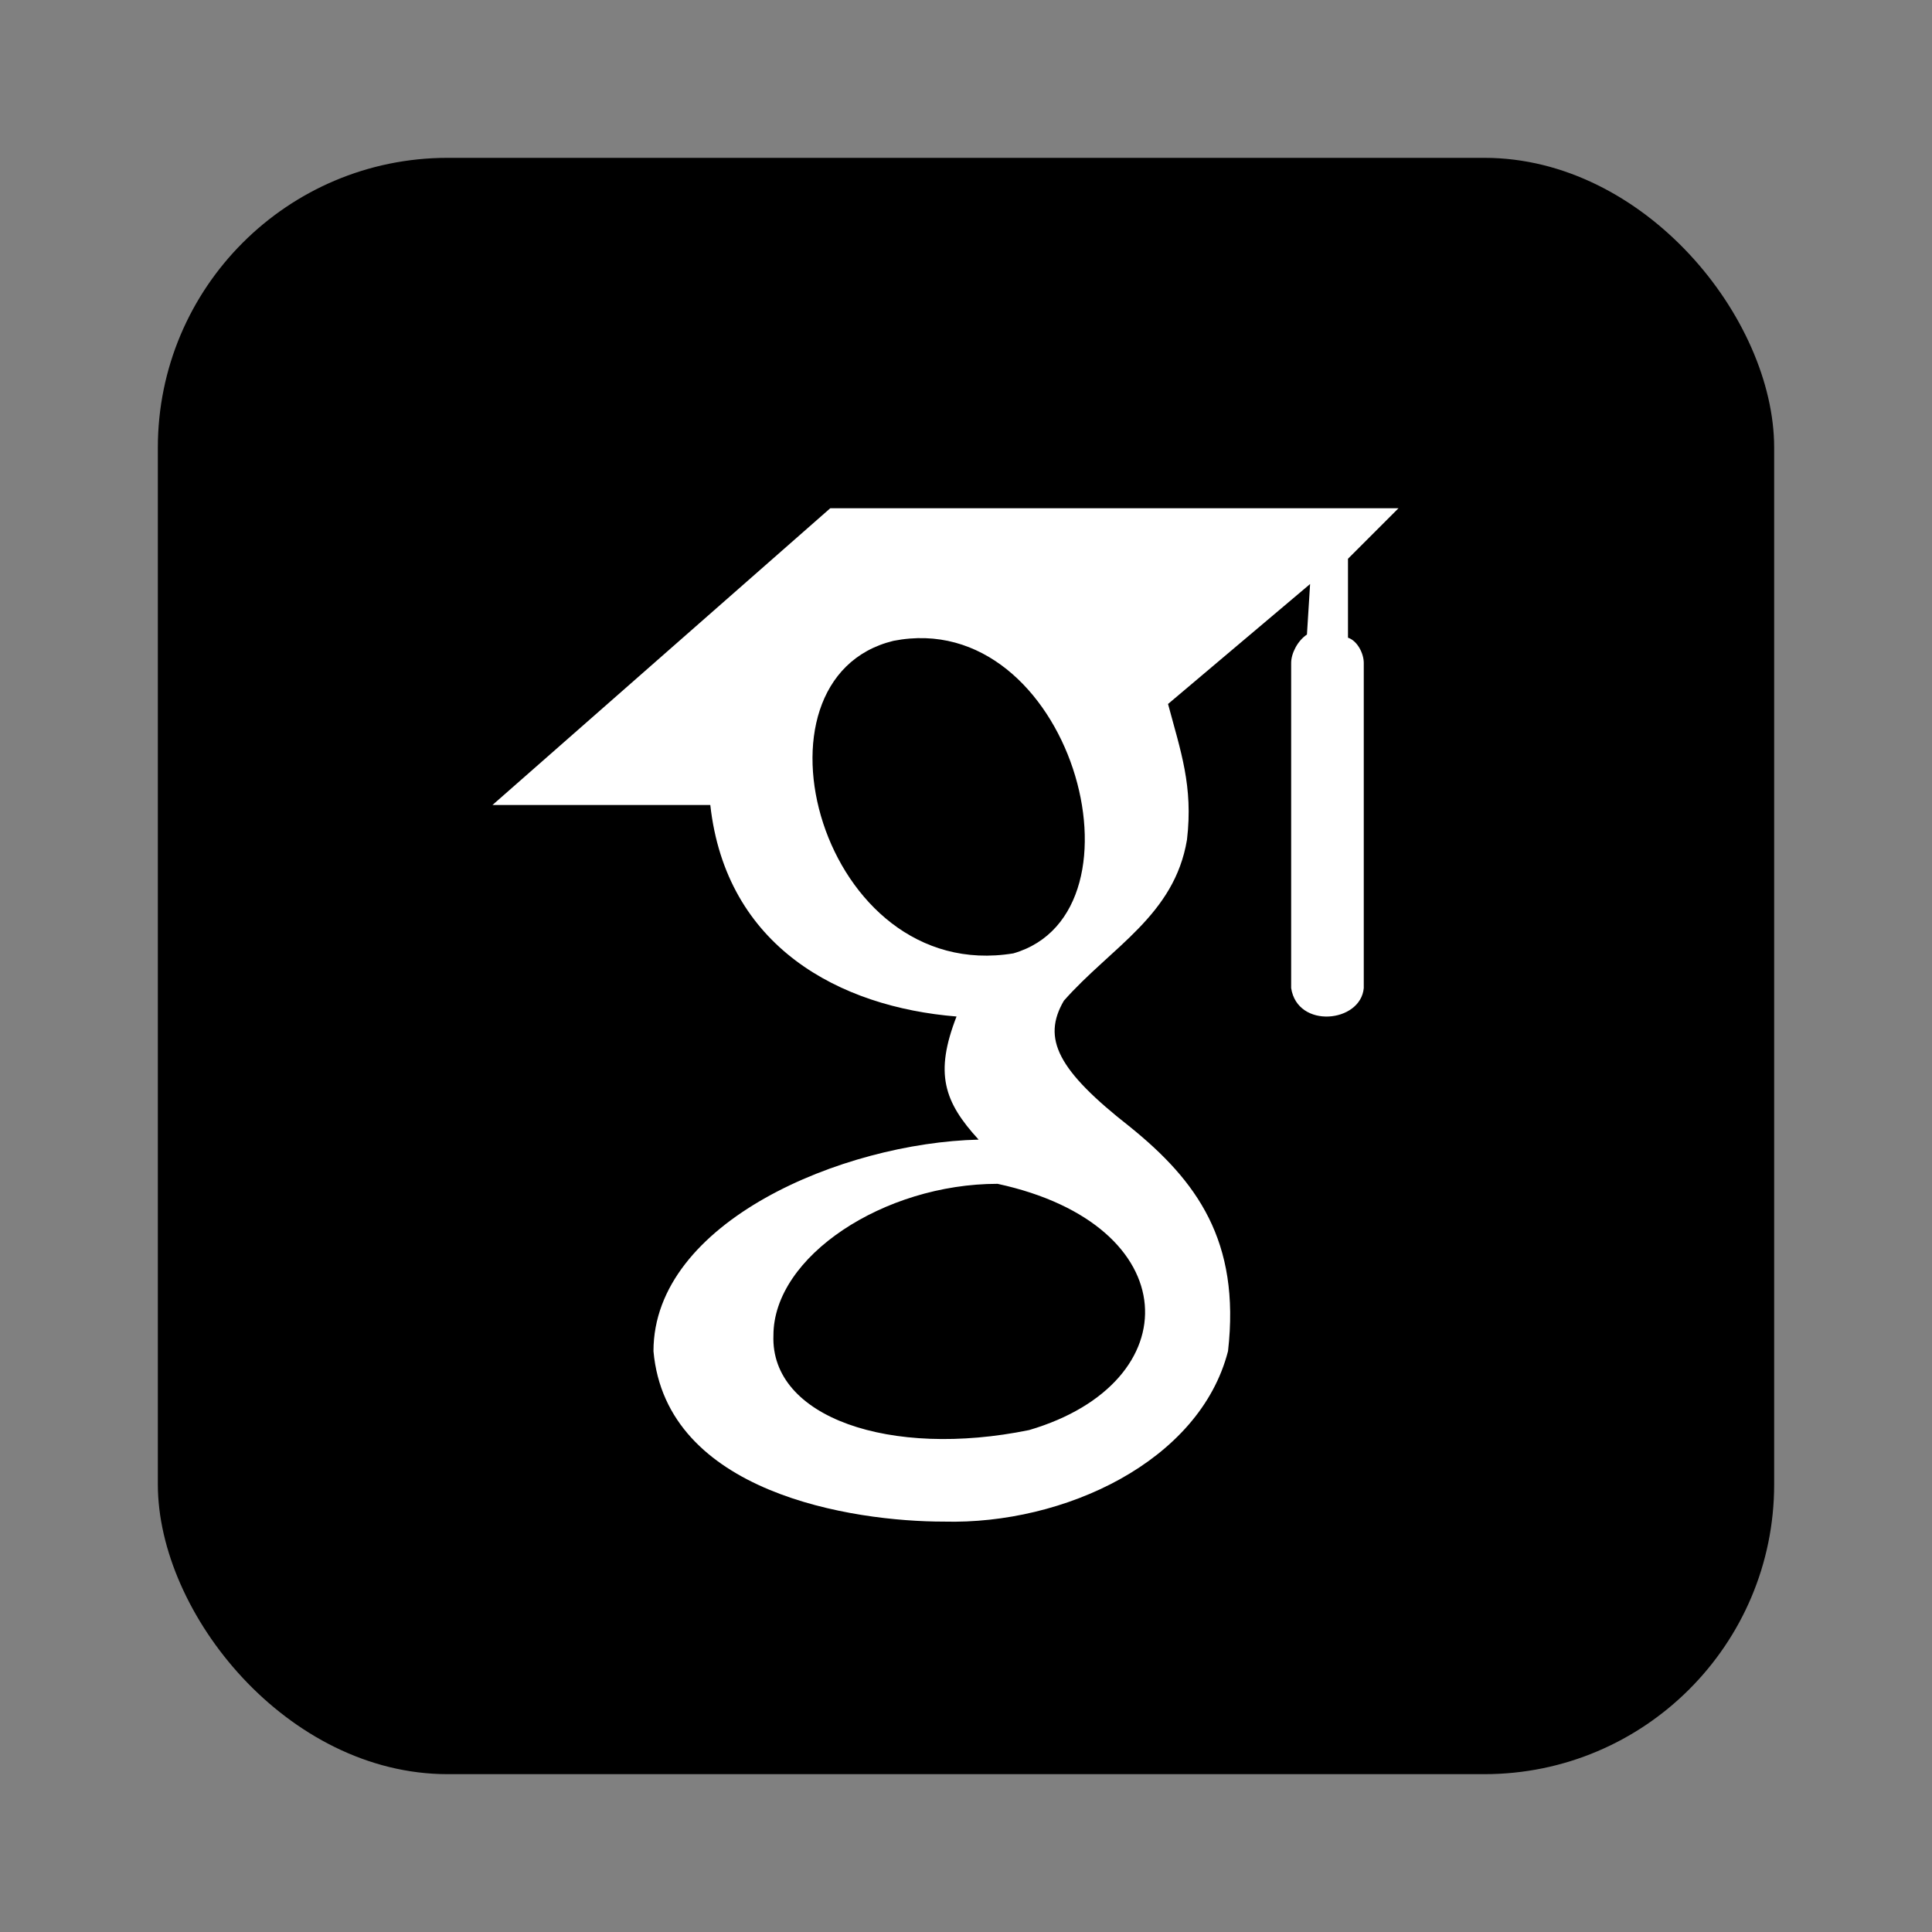 <!-- License: MIT. Made by edent: https://github.com/edent/SuperTinyIcons -->
<svg xmlns="http://www.w3.org/2000/svg"
aria-label="Google Scholar" role="img"
viewBox="-50 -50 612 612"><rect x="-50" y="-50" width="612" height="612" fill="#808080" stroke="none"/><rect
width="512" height="512"
rx="15%"
fill="#none"/><path fill="#fff" d="M213 111l-107 94h69c5 45 41 64 78 67-7 18-4 27 7 39-43 1-103 26-103 67 4 45 63 54 92 54 38 1 81-19 90-54 4-35-10-54-31-71-23-18-28-28-21-40 15-17 35-27 39-51 2-17-2-28-6-43l45-38-1 16c-3 2-5 6-5 9v103c2 13 22 11 23 0V160c0-3-2-7-5-8v-25l16-16zm58 141c-61 10-87-87-38-99 56-11 83 86 38 99zm-5 73c60 13 61 63 10 78-44 9-82-4-81-30 0-25 35-48 71-48z"/></svg>